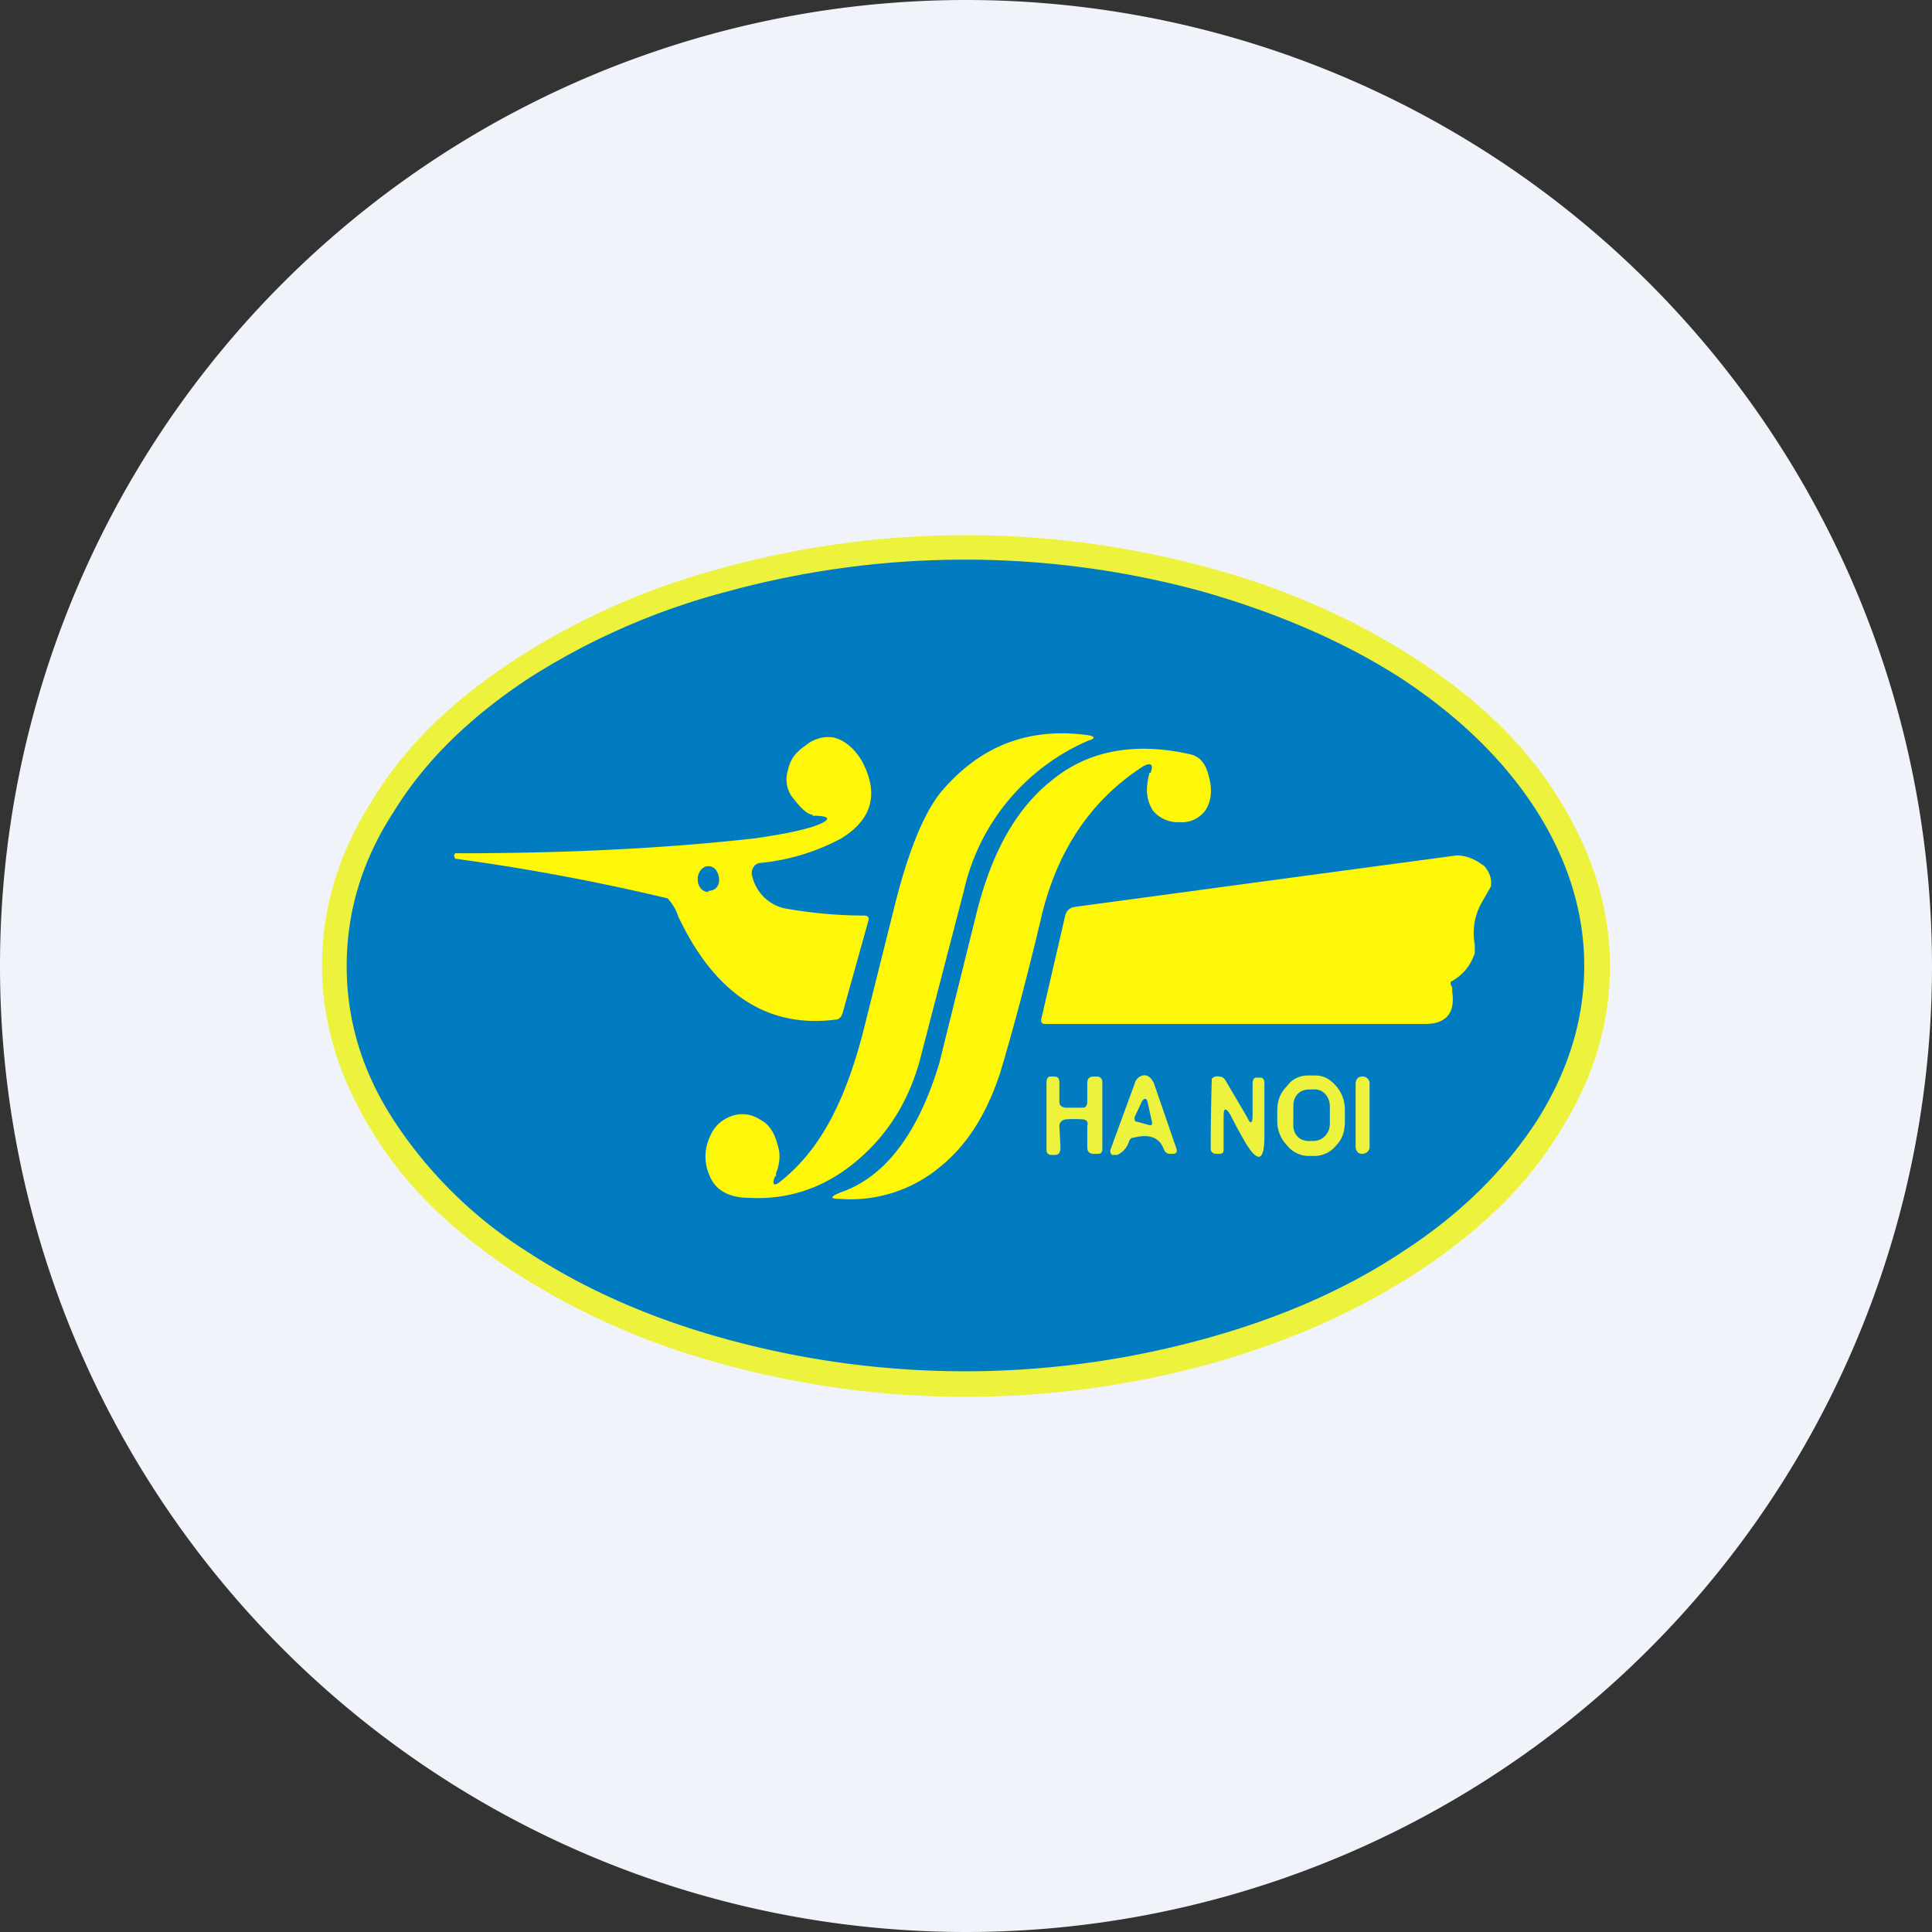 <ns0:svg xmlns:ns0="http://www.w3.org/2000/svg" width="18" height="18" viewBox="0 0 18 18"><ns0:rect x="0" y="0" width="18" height="18" fill="#333333" stroke="none"/><path xmlns="http://www.w3.org/2000/svg" fill="#F0F3FA" d="M9 18a9 9 0 0 1 0 -18a9 9 0 0 1 0 18Z" /><ns0:path d="M15 9c0 .53-.15 1.04-.46 1.53-.3.5-.73.92-1.3 1.3-.56.37-1.2.66-1.94.87a8.58 8.58 0 0 1-4.6 0c-.73-.2-1.38-.5-1.94-.87-.57-.38-1-.8-1.3-1.3-.3-.49-.46-1-.46-1.53s.15-1.04.46-1.53c.3-.5.73-.92 1.3-1.3A6.69 6.69 0 0 1 6.7 5.3a8.58 8.58 0 0 1 4.6 0c.73.2 1.38.5 1.94.87.57.38 1 .8 1.3 1.3.3.49.46 1 .46 1.53Z" fill="#EDF23C" /><ns0:path d="M14.76 9c0 .5-.15.98-.44 1.44-.3.46-.71.87-1.25 1.22-.54.36-1.17.63-1.87.82a8.4 8.4 0 0 1-4.42 0c-.7-.19-1.32-.46-1.87-.82a4.11 4.11 0 0 1-1.24-1.22c-.3-.46-.44-.94-.44-1.44s.14-.98.44-1.44c.29-.47.7-.87 1.24-1.23a6.48 6.48 0 0 1 1.87-.82 8.4 8.4 0 0 1 4.42 0c.7.2 1.33.47 1.87.82.54.36.95.76 1.25 1.23.29.46.44.94.44 1.44Z" fill="#017CC1" /><ns0:path d="M7.22 10.96c-.03.08-.01.1.06.04.2-.16.37-.38.5-.65.1-.2.2-.48.28-.81l.29-1.16c.12-.46.25-.78.4-.98.36-.44.82-.63 1.39-.55.06.01.07.03 0 .05a2 2 0 0 0-1.16 1.4l-.39 1.5c-.1.42-.3.75-.59 1-.3.26-.64.38-1.02.36-.2 0-.32-.08-.37-.21a.43.43 0 0 1 0-.35c.04-.1.1-.16.2-.2a.3.3 0 0 1 .27.03c.1.05.15.15.18.3a.4.4 0 0 1-.03.2v.03Z" fill="#FFF708" /><ns0:path d="M7.57 7.59c-.04 0-.1-.05-.17-.14a.28.28 0 0 1-.06-.27c.02-.1.07-.17.16-.23a.33.33 0 0 1 .26-.08c.1.02.2.1.27.22.16.3.1.54-.19.72a2 2 0 0 1-.76.23.08.08 0 0 0-.06.04.1.1 0 0 0-.01.09.4.4 0 0 0 .34.3c.24.04.47.06.7.06.04 0 .05.02.04.05l-.24.86c-.01.03-.03.06-.07.06-.63.08-1.12-.24-1.46-.96a.46.46 0 0 0-.1-.17A20.27 20.27 0 0 0 4.24 8l-.01-.03.01-.02c.98 0 1.91-.04 2.8-.14.2-.03.38-.06.54-.11.17-.06.17-.1-.01-.1ZM10.72 7.2c.03-.08 0-.1-.07-.06-.48.31-.79.77-.94 1.37-.16.68-.3 1.18-.39 1.48-.12.37-.3.67-.56.88a1.3 1.3 0 0 1-.93.3c-.1 0-.1-.02 0-.06.41-.14.72-.54.92-1.2L9.1 8.5c.14-.56.37-.97.7-1.23.34-.28.78-.36 1.3-.24.07.02.12.07.15.16.05.15.04.27-.02.36a.27.27 0 0 1-.24.11.3.3 0 0 1-.25-.11c-.06-.1-.07-.2-.03-.35Z" fill="#FFF708" /><ns0:path d="M13.53 9.2v.04c.03.2-.06.3-.25.3H9.74c-.03 0-.04-.01-.04-.04l.22-.95c.01-.06.04-.09.09-.1a2901.29 2901.29 0 0 1 3.56-.48c.1 0 .18.04.26.1.05.06.07.12.06.19l-.08.14a.58.58 0 0 0-.07.4v.08c-.04.12-.11.2-.21.26-.02 0-.02.03 0 .06Z" fill="#FFF708" /><ns0:path d="M6.6 8.3c.06 0 .1-.04.1-.1 0-.07-.04-.13-.1-.13-.06 0-.1.06-.1.12 0 .07.04.12.1.12Z" fill="#017CC1" /><ns0:path d="M11.67 10.4v-.3c0-.04.01-.06.04-.06h.03c.03 0 .04.02.04.05v.5c0 .23-.06.25-.18.05a4.76 4.76 0 0 1-.14-.26c-.04-.06-.06-.06-.06.02v.3c0 .03 0 .05-.04.05h-.03c-.03 0-.05-.02-.05-.05a23.83 23.83 0 0 1 .01-.65.07.07 0 0 1 .07-.02c.03 0 .05.02.06.04l.2.34c.03.07.05.06.05-.02ZM10 10.32h.09c.03 0 .04-.03.04-.06v-.17c0-.04.02-.06.06-.06h.03c.03 0 .05.02.05.05v.63c0 .03-.02.04-.04.04h-.04c-.04 0-.06-.02-.06-.06v-.2c.01-.03 0-.05-.03-.06a1.02 1.02 0 0 0-.18 0c-.03.01-.05.03-.05.06l.01.2c0 .04-.01.07-.05.07h-.04c-.02 0-.04-.02-.04-.04v-.63c0-.04.01-.06.04-.06h.03c.04 0 .05.02.05.06v.18c0 .03.02.04.05.05h.09ZM10.52 10.63a.2.2 0 0 1-.11.13h-.05a.05.05 0 0 1-.01-.06l.22-.6a.11.11 0 0 1 .05-.07c.06-.03.1 0 .13.06l.21.61c.01.03 0 .05-.03.05h-.03c-.03 0-.05-.02-.06-.05-.04-.1-.13-.14-.28-.1-.02 0-.03.01-.04.03ZM12.53 10.45c0 .08-.02.16-.08.22a.26.26 0 0 1-.2.1h-.06a.26.26 0 0 1-.2-.1.32.32 0 0 1-.09-.22v-.1c0-.1.03-.17.09-.23.05-.07.12-.1.2-.1h.06c.08 0 .14.03.2.1.05.06.08.13.08.22v.1ZM12.7 10.03h-.01c-.04 0-.06.03-.06.07v.58c0 .04.02.07.06.07.04 0 .07-.03.07-.06v-.6c0-.03-.03-.06-.06-.06Z" fill="#EDF23C" /><ns0:path d="M12.25 10.15h-.05c-.09 0-.15.06-.15.15v.16c-.01.1.05.17.14.17h.05c.08 0 .15-.07.15-.16v-.16c0-.09-.06-.16-.14-.16ZM10.59 10.45c-.02 0-.02-.02-.02-.04l.07-.15c.02-.03.04-.03.05 0l.04.18c.01.04 0 .05-.03.04l-.11-.03Z" fill="#017CC1" /></ns0:svg>